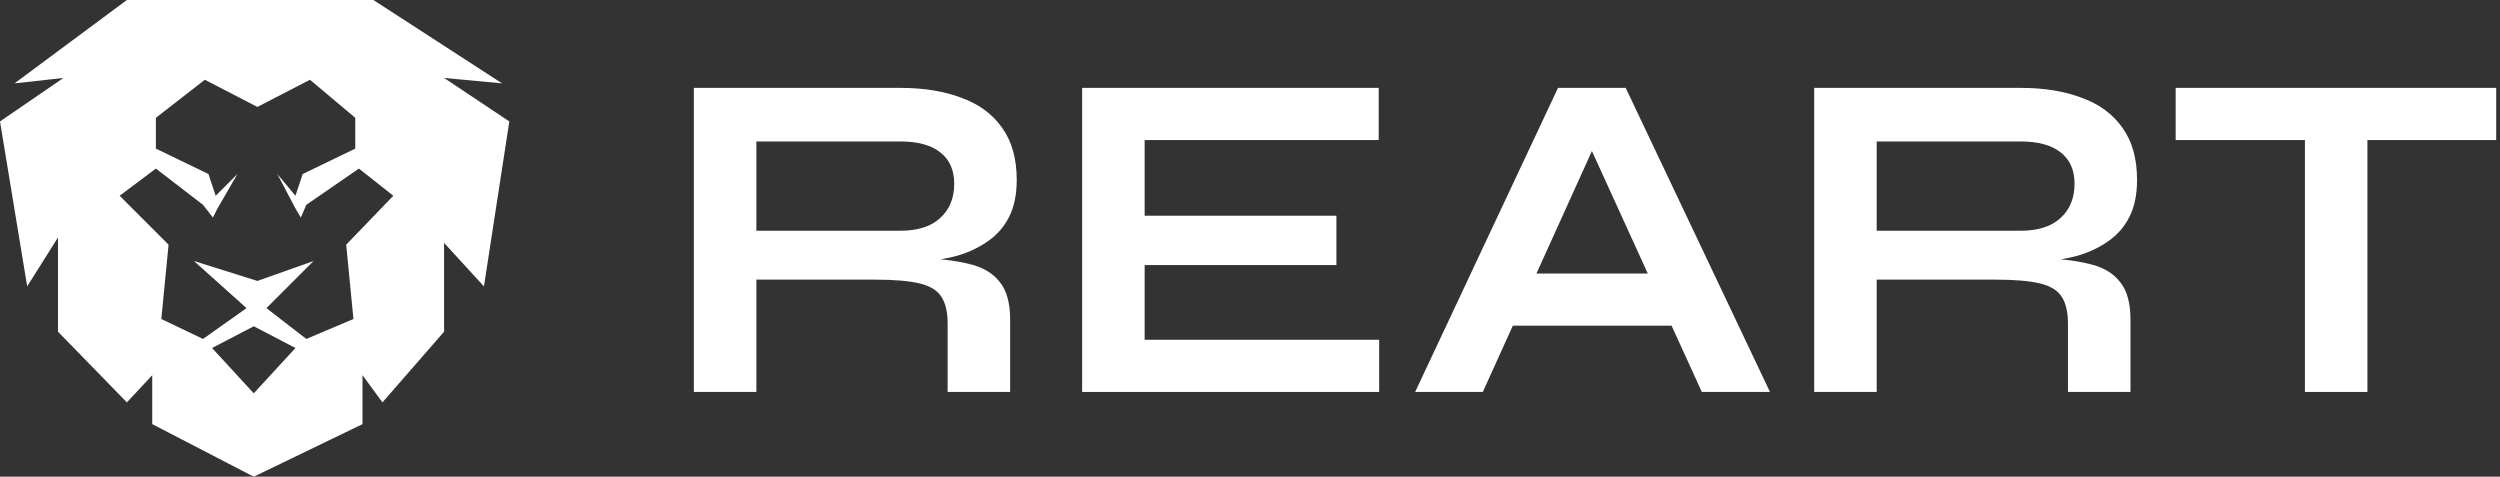 <svg width="472" height="90" viewBox="0 0 472 90" fill="none" xmlns="http://www.w3.org/2000/svg">
<rect x="0" y="0" width="472" height="90" fill="#333333" stroke="none"/>
<path d="M131 74V16.591H169.953C174.39 16.591 178.235 17.212 181.488 18.454C184.801 19.637 187.374 21.53 189.208 24.133C191.042 26.676 191.959 29.959 191.959 33.982C191.959 36.703 191.485 39.01 190.539 40.903C189.593 42.796 188.262 44.334 186.546 45.517C184.89 46.7 182.967 47.617 180.778 48.268C178.59 48.859 176.253 49.244 173.769 49.421L172.526 48.711C176.667 48.771 180.069 49.126 182.731 49.776C185.393 50.368 187.374 51.492 188.676 53.148C190.036 54.745 190.716 57.141 190.716 60.335V74H178.915V61.134C178.915 58.945 178.531 57.259 177.762 56.076C176.993 54.834 175.602 53.976 173.591 53.503C171.639 53.03 168.8 52.793 165.073 52.793H142.801V74H131ZM142.801 43.565H169.953C173.266 43.565 175.78 42.766 177.495 41.169C179.27 39.572 180.157 37.413 180.157 34.692C180.157 32.089 179.27 30.107 177.495 28.747C175.78 27.386 173.266 26.706 169.953 26.706H142.801V43.565Z" fill="white"/>
<path d="M216.109 50.042V64.151H260.386V74H204.308V16.591H260.297V26.44H216.109V40.726H252.311V50.042H216.109Z" fill="white"/>
<path d="M281.465 61.489V51.64H319.442V61.489H281.465ZM267.179 74L294.153 16.591H306.931L334.171 74H321.305L297.703 22.269H303.381L279.956 74H267.179Z" fill="white"/>
<path d="M342.518 74V16.591H381.471C385.907 16.591 389.753 17.212 393.006 18.454C396.319 19.637 398.892 21.53 400.726 24.133C402.559 26.676 403.476 29.959 403.476 33.982C403.476 36.703 403.003 39.01 402.057 40.903C401.11 42.796 399.779 44.334 398.064 45.517C396.407 46.7 394.485 47.617 392.296 48.268C390.107 48.859 387.771 49.244 385.286 49.421L384.044 48.711C388.185 48.771 391.586 49.126 394.248 49.776C396.91 50.368 398.892 51.492 400.193 53.148C401.554 54.745 402.234 57.141 402.234 60.335V74H390.433V61.134C390.433 58.945 390.048 57.259 389.279 56.076C388.51 54.834 387.12 53.976 385.109 53.503C383.157 53.03 380.317 52.793 376.591 52.793H354.319V74H342.518ZM354.319 43.565H381.471C384.784 43.565 387.298 42.766 389.013 41.169C390.788 39.572 391.675 37.413 391.675 34.692C391.675 32.089 390.788 30.107 389.013 28.747C387.298 27.386 384.784 26.706 381.471 26.706H354.319V43.565Z" fill="white"/>
<path d="M410.768 16.591H471.283V26.44H410.768V16.591ZM435.169 25.198H446.97V74H435.169V25.198Z" fill="white"/>
<path fill-rule="evenodd" clip-rule="evenodd" d="M23.954 0H70.494L94.791 15.741L83.84 14.715L96.16 22.928L91.369 54.068L83.84 45.855V62.624L72.205 75.97L68.441 70.837V80.076L47.909 90L28.745 80.076V70.837L23.954 75.97L10.951 62.624V44.829L5.133 54.068L0 22.928L11.977 14.715L2.738 15.741L23.954 0ZM52.357 32.852L55.779 36.958L57.148 32.852L67.072 28.061V22.243L58.517 15.057L48.593 20.19L38.669 15.057L29.43 22.243V28.061L39.354 32.852L40.722 36.958L44.829 32.852L41.065 39.354L40.194 41.068L38.327 38.669L29.43 31.825L22.585 36.958L31.825 46.198L30.456 60.228L38.327 63.992L46.54 58.175L36.616 49.278L48.593 53.042L59.202 49.278L50.304 58.175L57.833 63.992L66.73 60.228L65.361 46.198L74.258 36.958L67.757 31.825L57.833 38.669L56.796 41.068L55.779 39.354L52.357 32.852ZM40.038 65.703L47.909 61.597L55.779 65.703L47.909 74.259L40.038 65.703Z" fill="white"/>
</svg>